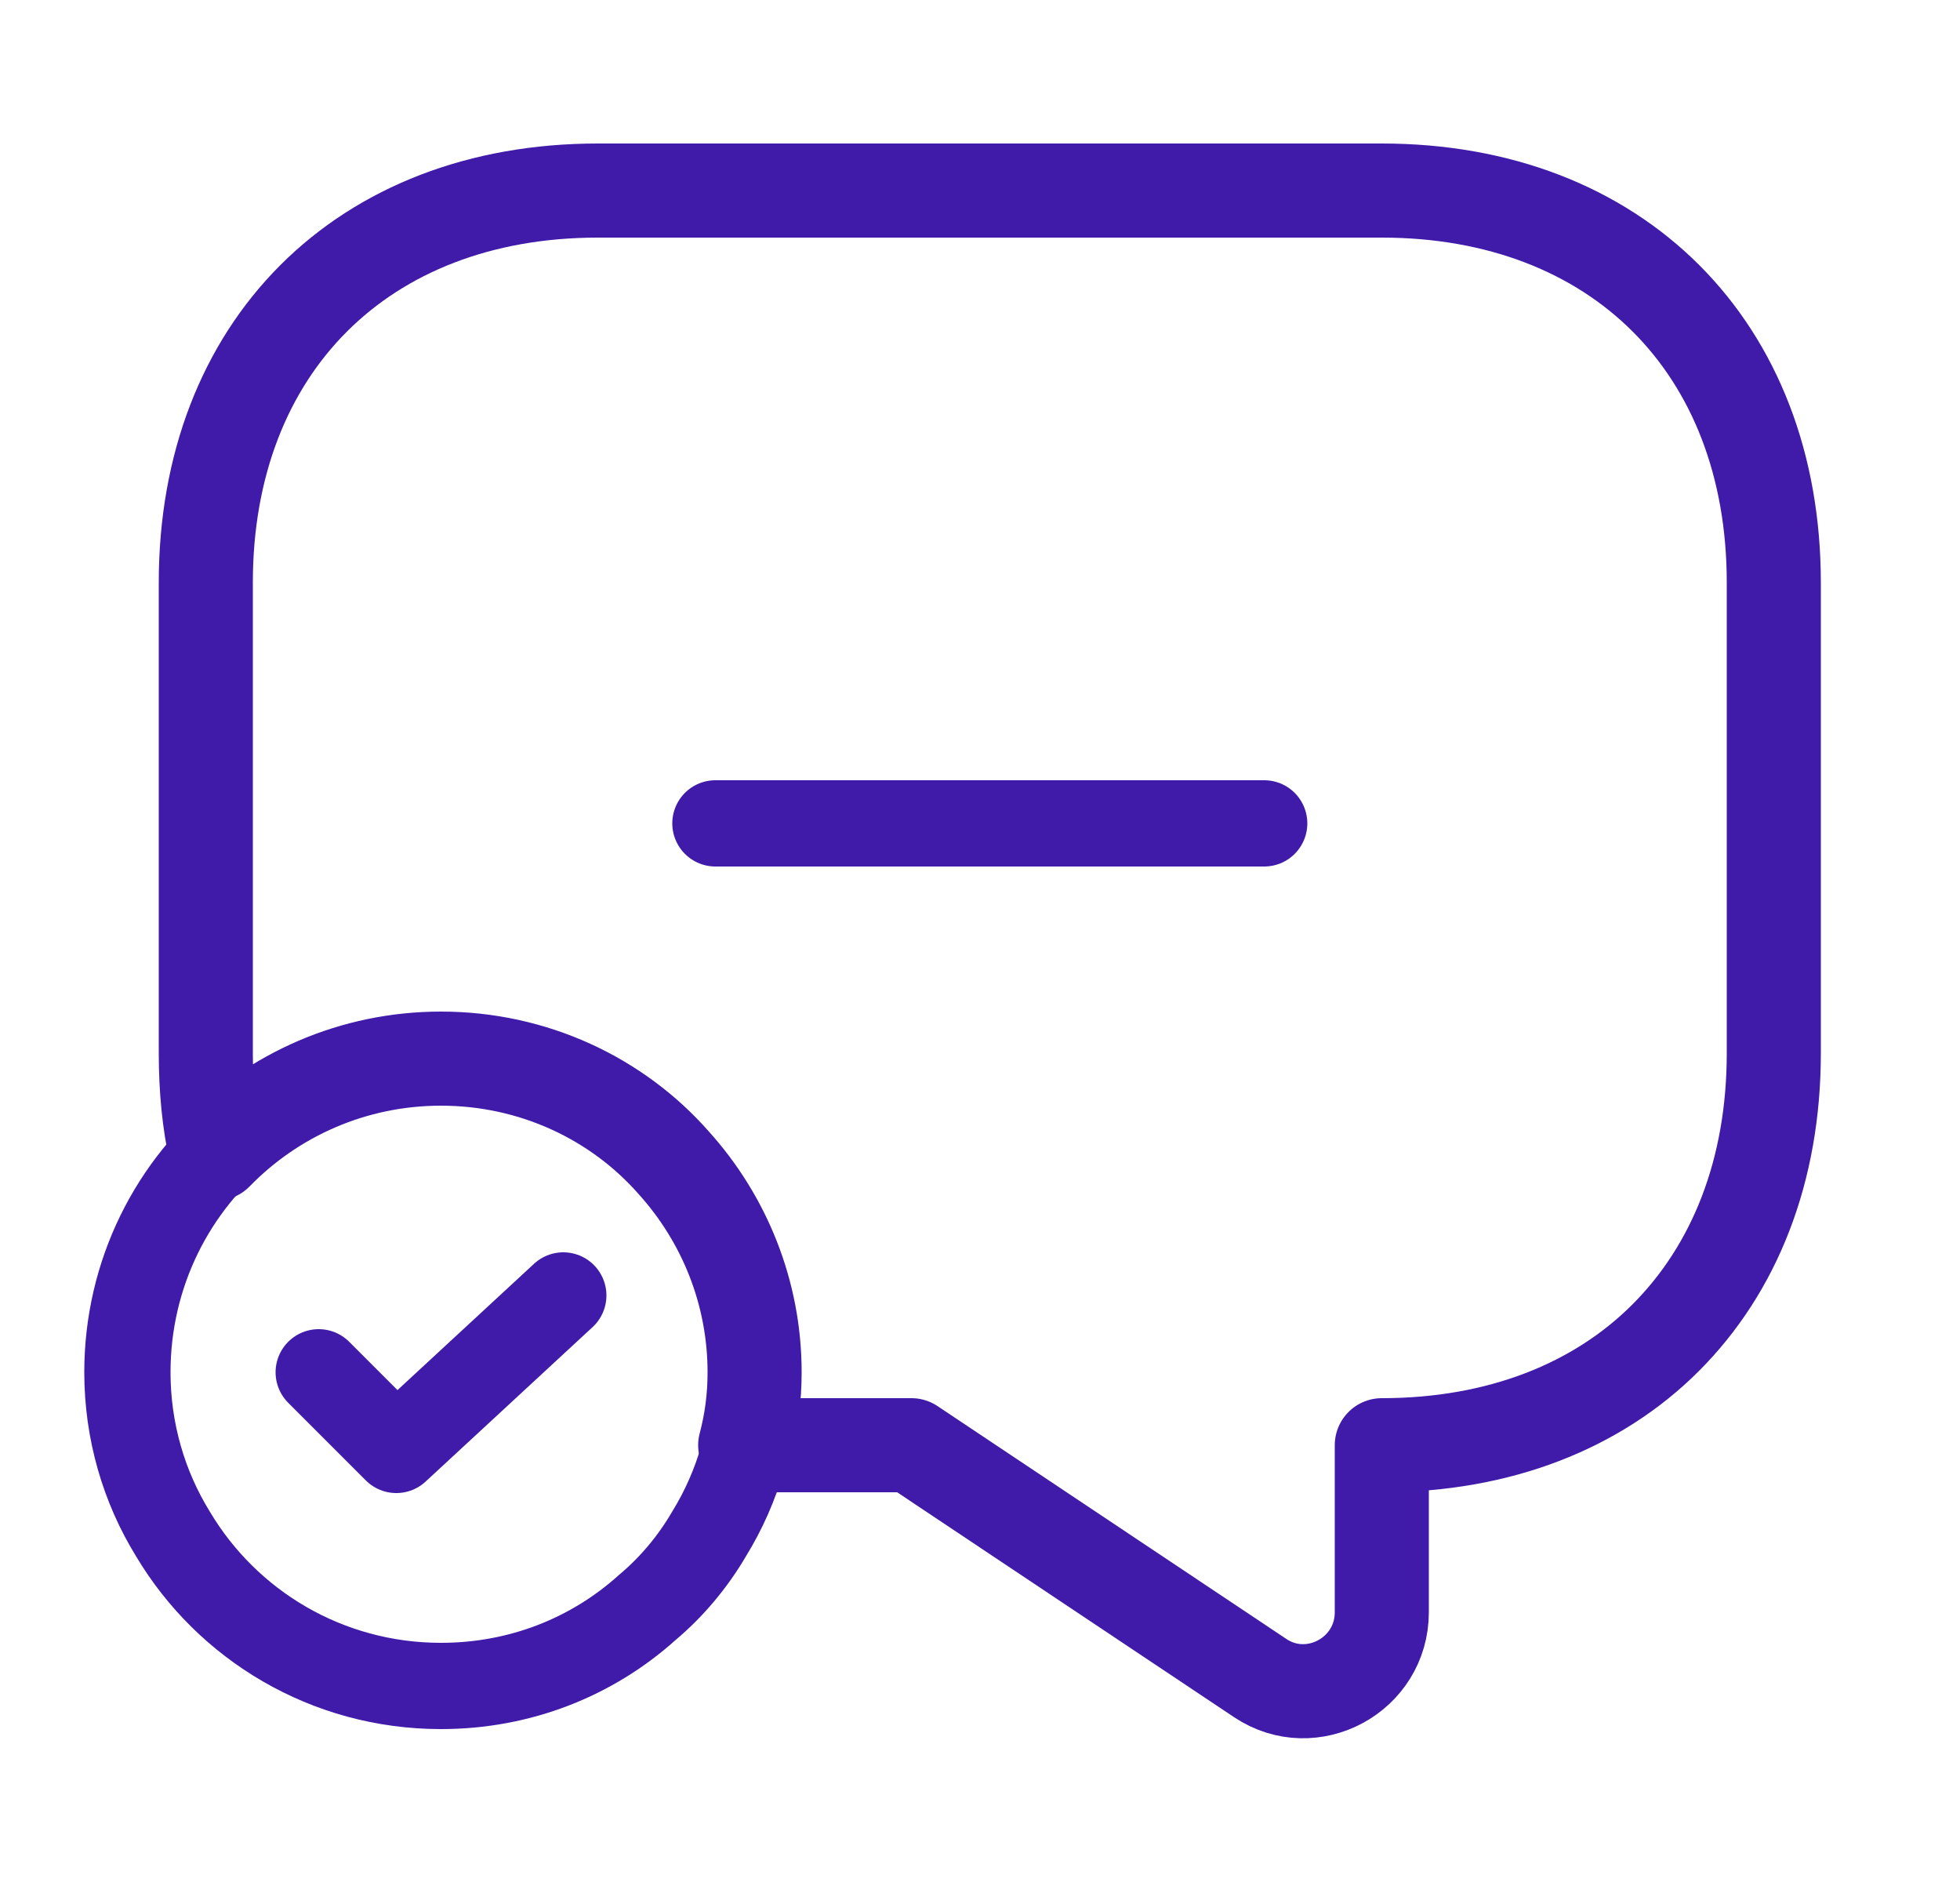 <svg width="25" height="24" viewBox="0 0 25 24" fill="none" xmlns="http://www.w3.org/2000/svg">
<path d="M22.625 7.43V13.43C22.625 14.93 22.125 16.18 21.245 17.06C20.375 17.93 19.125 18.43 17.625 18.43V20.56C17.625 21.36 16.735 21.84 16.075 21.4L11.625 18.43H9.505C9.585 18.13 9.625 17.82 9.625 17.5C9.625 16.48 9.235 15.54 8.595 14.83C7.875 14.01 6.805 13.5 5.625 13.5C4.505 13.5 3.485 13.96 2.755 14.71C2.665 14.31 2.625 13.88 2.625 13.43V7.43C2.625 4.43 4.625 2.43 7.625 2.43H17.625C20.625 2.43 22.625 4.43 22.625 7.43Z" stroke="#401BAA" stroke-width="1.2" stroke-miterlimit="10" stroke-linecap="round" stroke-linejoin="round"/>
<path d="M9.625 17.5C9.625 18.25 9.415 18.96 9.045 19.56C8.835 19.92 8.565 20.24 8.255 20.5C7.555 21.13 6.635 21.5 5.625 21.5C4.165 21.5 2.895 20.72 2.205 19.56C1.835 18.96 1.625 18.25 1.625 17.5C1.625 16.24 2.205 15.11 3.125 14.38C3.815 13.83 4.685 13.5 5.625 13.5C7.835 13.5 9.625 15.29 9.625 17.5Z" stroke="#401BAA" stroke-width="1.1" stroke-miterlimit="10" stroke-linecap="round" stroke-linejoin="round"/>
<path d="M4.065 17.5L5.055 18.49L7.185 16.52" stroke="#401BAA" stroke-width="1.1" stroke-linecap="round" stroke-linejoin="round"/>
<path d="M9.125 10.5H16.125" stroke="#401BAA" stroke-width="1.1" stroke-miterlimit="10" stroke-linecap="round" stroke-linejoin="round"/>
</svg>
